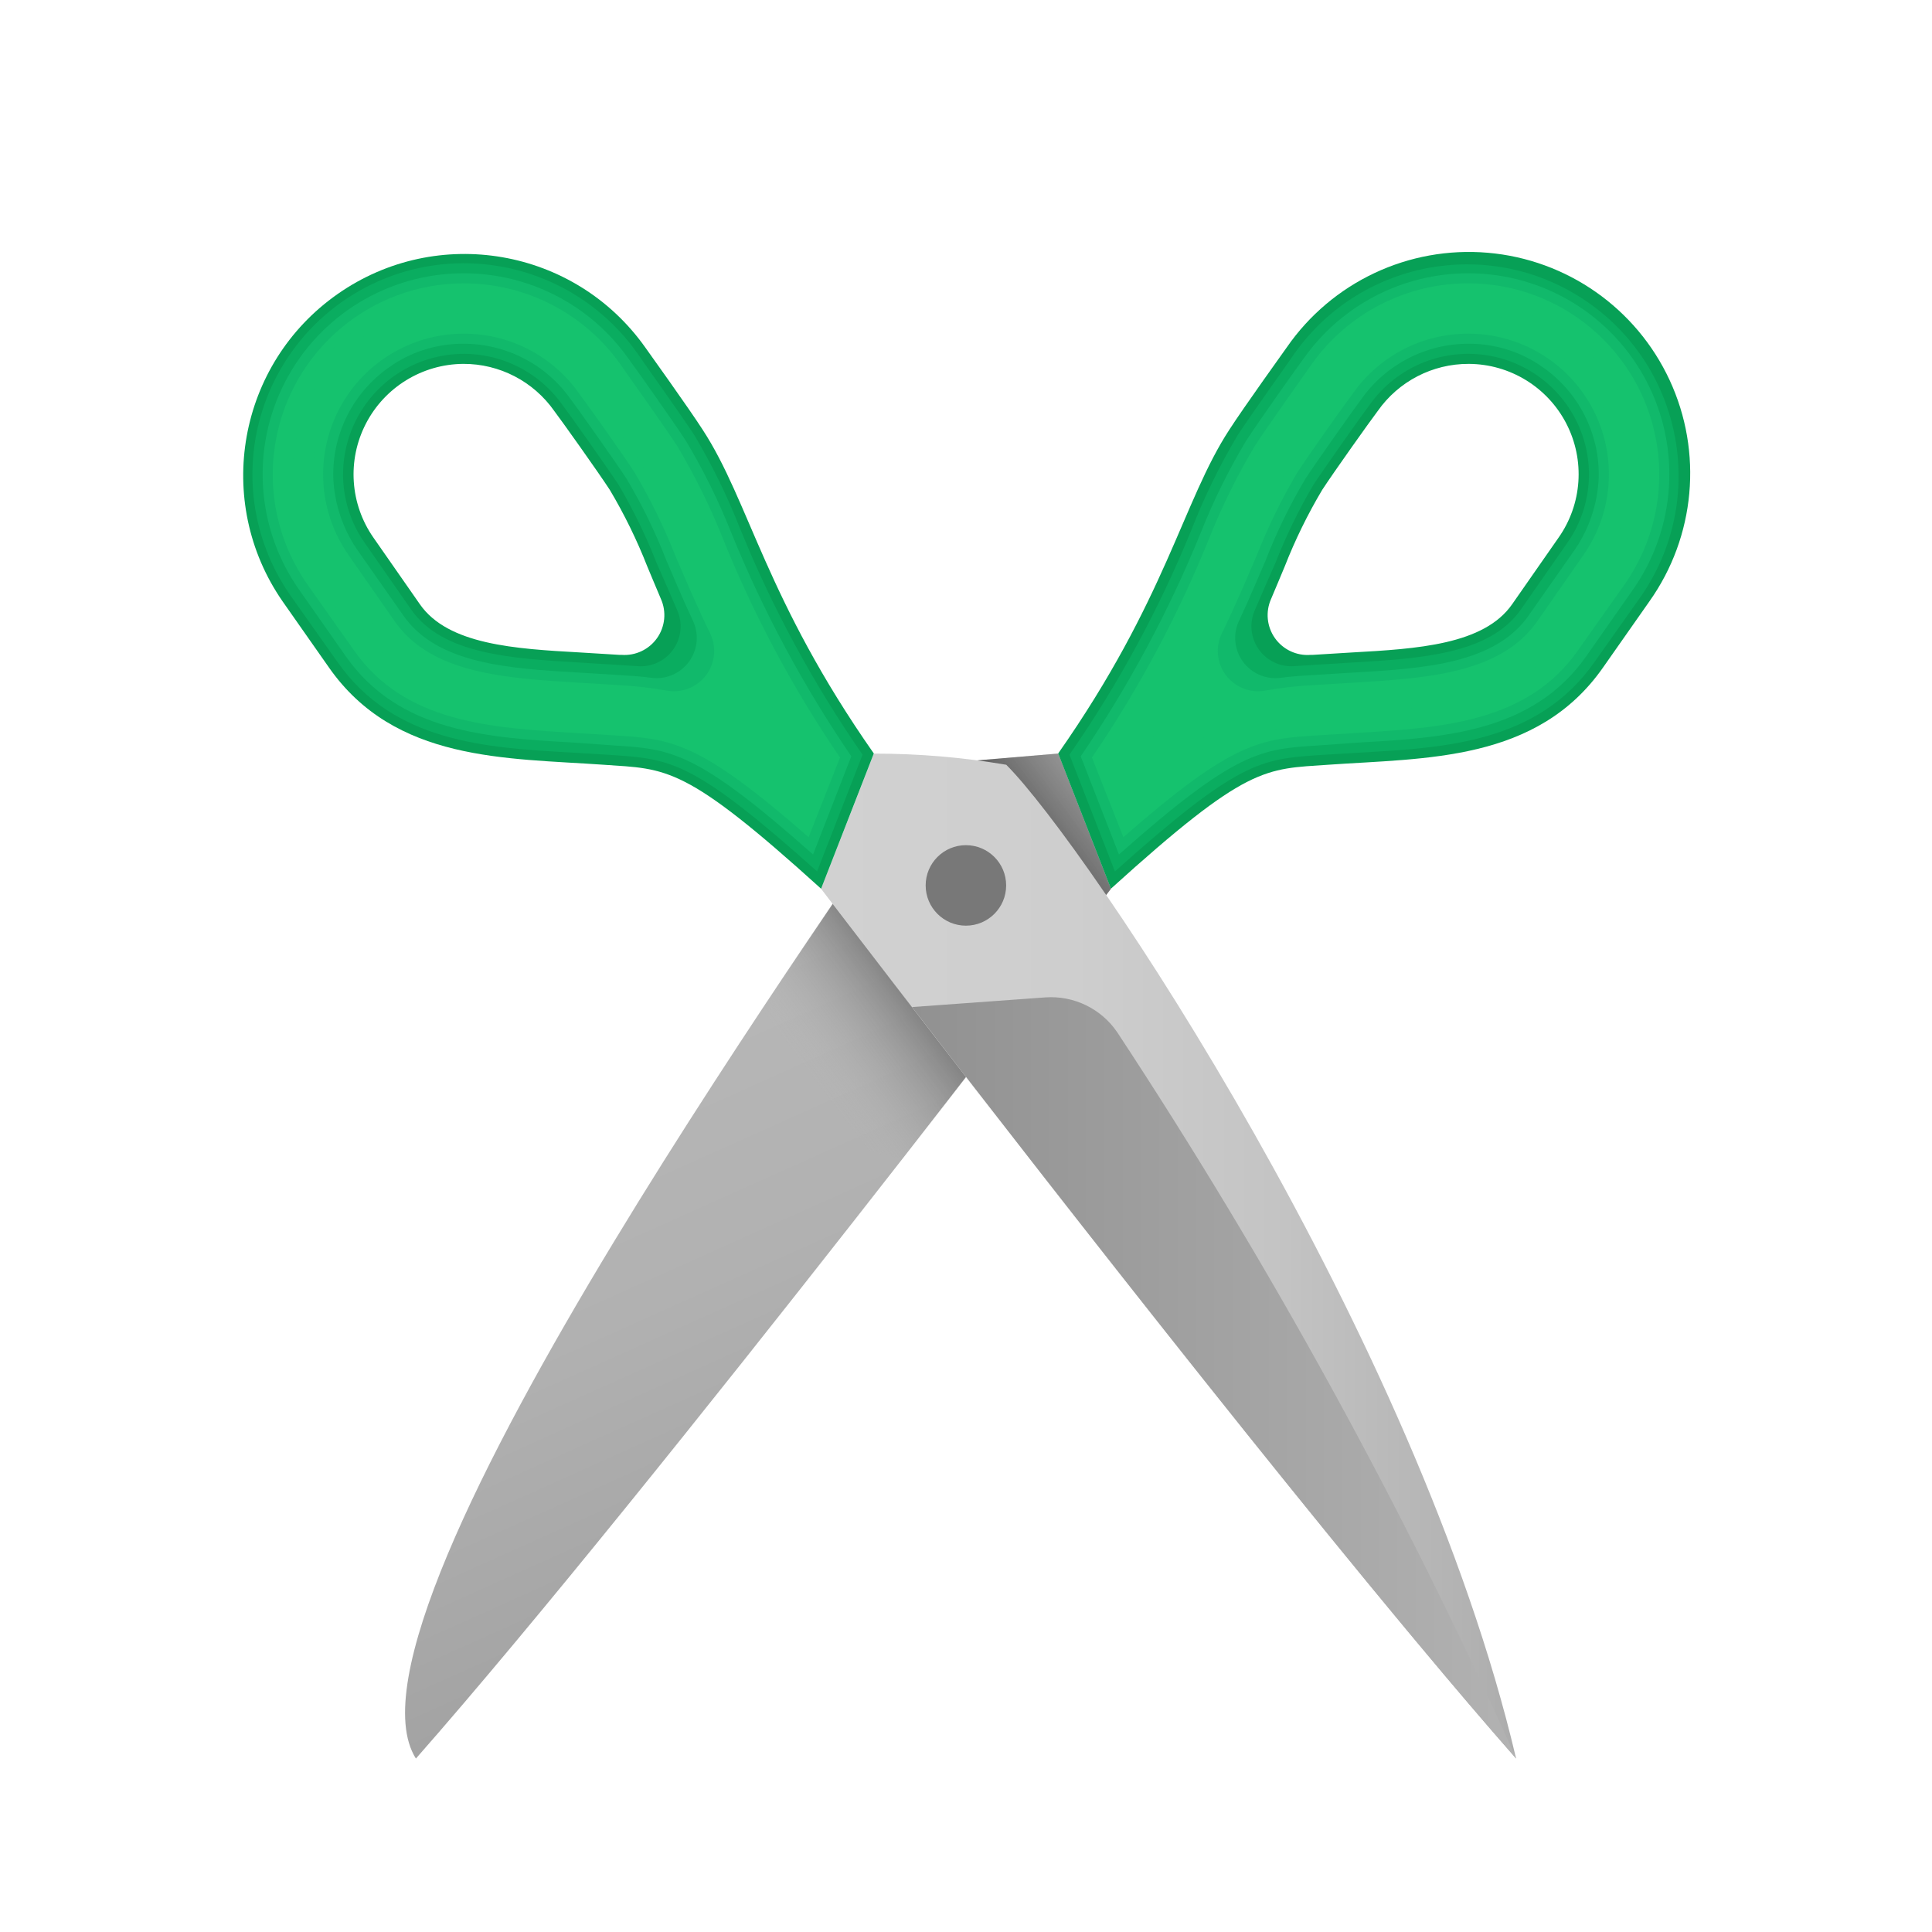 <svg xmlns="http://www.w3.org/2000/svg" x="0px" y="0px"
width="48" height="48"
viewBox="0 0 172 172"
style=" fill:#000000;"><defs><linearGradient x1="54.431" y1="86.942" x2="105.171" y2="200.025" gradientUnits="userSpaceOnUse" id="color-1_A7egVNynrr0h_gr1"><stop offset="0" stop-color="#b8b8b8"></stop><stop offset="0.226" stop-color="#b1b1b1"></stop><stop offset="0.565" stop-color="#9c9c9c"></stop><stop offset="0.975" stop-color="#7a7a7a"></stop><stop offset="1" stop-color="#787878"></stop></linearGradient><linearGradient x1="107.579" y1="65.89" x2="67.438" y2="96.137" gradientUnits="userSpaceOnUse" id="color-2_A7egVNynrr0h_gr2"><stop offset="0" stop-color="#b8b8b8" stop-opacity="0"></stop><stop offset="0.5" stop-color="#000000"></stop><stop offset="0.919" stop-color="#b8b8b8" stop-opacity="0"></stop></linearGradient><linearGradient x1="73.082" y1="111.825" x2="134.973" y2="111.825" gradientUnits="userSpaceOnUse" id="color-3_A7egVNynrr0h_gr3"><stop offset="0" stop-color="#d1d1d1"></stop><stop offset="0.362" stop-color="#cecece"></stop><stop offset="0.652" stop-color="#c4c4c4"></stop><stop offset="0.917" stop-color="#b3b3b3"></stop><stop offset="1" stop-color="#acacac"></stop></linearGradient><radialGradient cx="86" cy="78.833" r="3.583" gradientUnits="userSpaceOnUse" id="color-4_A7egVNynrr0h_gr4"><stop offset="0" stop-color="#b8b8b8" stop-opacity="0"></stop><stop offset="1" stop-color="#787878"></stop></radialGradient><linearGradient x1="81.198" y1="122.668" x2="134.984" y2="122.668" gradientUnits="userSpaceOnUse" id="color-5_A7egVNynrr0h_gr5"><stop offset="0" stop-color="#919191"></stop><stop offset="1" stop-color="#b2b2b2"></stop></linearGradient></defs><g fill="none" fill-rule="nonzero" stroke="none" stroke-width="1" stroke-linecap="butt" stroke-linejoin="miter" stroke-miterlimit="10" stroke-dasharray="" stroke-dashoffset="0" font-family="none" font-weight="none" font-size="none" text-anchor="none" style="mix-blend-mode: normal"><path d="M0,172v-172h172v172z" fill="none"></path><g><g><path d="M37.027,156.559c21.432,-24.367 61.891,-77.432 61.891,-77.432l-4.698,-12.036l-11.803,0.993c-5.228,8.625 -53.75,75.25 -45.39,88.476z" fill="url(#color-1_A7egVNynrr0h_gr1)"></path><path d="M98.9,79.12c0,0 -7.919,10.392 -18.633,24.116c-5.95,-1.369 -11.184,-4.892 -14.692,-9.89c8.027,-12.291 15.05,-22.253 16.842,-25.262l11.789,-1.003z" fill="url(#color-2_A7egVNynrr0h_gr2)"></path><path d="M134.973,156.559c-21.432,-24.363 -61.873,-77.432 -61.873,-77.432l4.698,-12.036c3.949,-0.002 7.892,0.33 11.786,0.993c7.167,7.167 36.579,50.901 45.39,88.476z" fill="url(#color-3_A7egVNynrr0h_gr3)"></path><circle cx="24" cy="22" transform="scale(3.583,3.583)" r="1" fill="url(#color-4_A7egVNynrr0h_gr4)"></circle><path d="M134.984,156.556c-15.48,-17.594 -40.886,-50.167 -53.786,-66.901l11.861,-0.86c2.541,-0.181 4.987,1.007 6.414,3.118c13.539,20.568 25.414,42.184 35.511,64.643z" fill="url(#color-5_A7egVNynrr0h_gr5)"></path><path d="M62.565,38.27c-1.218,-1.899 -5.124,-7.346 -5.124,-7.346c-6.269,-8.845 -18.505,-10.966 -27.385,-4.747c-8.88,6.219 -11.07,18.443 -4.901,27.358l4.121,5.877c5.877,8.421 15.803,8.062 24.474,8.672c5.662,0.394 7.167,0 19.35,11.037l4.694,-12.04c-9.639,-13.76 -11.072,-22.432 -15.229,-28.81zM58.91,56.867c-0.741,1.118 -1.992,1.79 -3.333,1.792h-0.43l-3.547,-0.215c-5.841,-0.323 -11.897,-0.681 -14.512,-4.443l-4.121,-5.912c-1.576,-2.21 -2.196,-4.961 -1.72,-7.633c0.879,-4.843 5.076,-8.378 9.998,-8.421c3.337,-0.016 6.469,1.604 8.385,4.336c0.681,0.86 3.942,5.482 4.945,7.059c1.314,2.182 2.441,4.472 3.368,6.844l1.218,2.902c0.549,1.193 0.454,2.583 -0.251,3.691z" fill="#07a056"></path><path d="M65.897,47.085c-1.131,-2.89 -2.497,-5.683 -4.085,-8.349c-1.218,-1.863 -5.088,-7.274 -5.088,-7.31c-3.556,-5.019 -9.329,-7.999 -15.48,-7.991c-7.007,0.015 -13.425,3.923 -16.654,10.142c-3.23,6.218 -2.736,13.716 1.282,19.457l4.157,5.877c5.017,7.167 13.151,7.668 21.034,8.098l3.512,0.215c5.16,0.358 7.167,0.502 18.168,10.356l4.049,-10.392c-4.361,-6.279 -8.014,-13.021 -10.893,-20.102zM58.91,56.867c-0.741,1.118 -1.992,1.79 -3.333,1.792h-0.43l-3.547,-0.215c-5.841,-0.323 -11.897,-0.681 -14.512,-4.443l-4.121,-5.912c-1.576,-2.21 -2.196,-4.961 -1.72,-7.633c0.879,-4.843 5.076,-8.378 9.998,-8.421c3.337,-0.016 6.469,1.604 8.385,4.336c0.681,0.86 3.942,5.482 4.945,7.059c1.314,2.182 2.441,4.472 3.368,6.844l1.218,2.902c0.549,1.193 0.454,2.583 -0.251,3.691z" fill="#0aad60"></path><path d="M65.109,47.443c-1.126,-2.84 -2.48,-5.585 -4.049,-8.206c-1.147,-1.756 -4.622,-6.665 -5.088,-7.274c-3.368,-4.797 -8.866,-7.646 -14.727,-7.633c-6.669,0.01 -12.779,3.729 -15.852,9.649c-3.073,5.919 -2.598,13.056 1.232,18.516l4.121,5.877c4.766,6.844 12.721,7.31 20.389,7.74l3.476,0.251c5.16,0.323 7.346,0.466 17.773,9.711l3.404,-8.743c-4.256,-6.231 -7.836,-12.898 -10.678,-19.887zM58.91,56.867c-0.741,1.118 -1.992,1.79 -3.333,1.792h-0.43l-3.547,-0.215c-5.841,-0.323 -11.897,-0.681 -14.512,-4.443l-4.121,-5.912c-1.576,-2.21 -2.196,-4.961 -1.72,-7.633c0.879,-4.843 5.076,-8.378 9.998,-8.421c3.337,-0.016 6.469,1.604 8.385,4.336c0.681,0.86 3.942,5.482 4.945,7.059c1.314,2.182 2.441,4.472 3.368,6.844l1.218,2.902c0.549,1.193 0.454,2.583 -0.251,3.691z" fill="#11b96b"></path><path d="M64.285,47.766c-1.116,-2.774 -2.446,-5.458 -3.978,-8.027c-1.147,-1.792 -4.622,-6.629 -5.053,-7.274c-3.21,-4.554 -8.439,-7.255 -14.011,-7.238c-8.231,0.026 -15.263,5.942 -16.698,14.047c-0.79,4.443 0.215,9.018 2.795,12.721l4.157,5.877c4.515,6.486 12.219,6.916 19.708,7.382l3.476,0.215c5.088,0.323 7.489,0.466 17.308,9.066l2.795,-7.095c-4.204,-6.157 -7.724,-12.753 -10.499,-19.672zM58.91,56.867c-0.741,1.118 -1.992,1.79 -3.333,1.792h-0.43l-3.547,-0.215c-5.841,-0.323 -11.897,-0.681 -14.512,-4.443l-4.121,-5.912c-1.576,-2.21 -2.196,-4.961 -1.72,-7.633c0.879,-4.843 5.076,-8.378 9.998,-8.421c3.337,-0.016 6.469,1.604 8.385,4.336c0.681,0.86 3.942,5.482 4.945,7.059c1.314,2.182 2.441,4.472 3.368,6.844l1.218,2.902c0.549,1.193 0.454,2.583 -0.251,3.691z" fill="#15c26e"></path><path d="M63.461,48.124c-1.092,-2.738 -2.398,-5.386 -3.906,-7.919c-1.111,-1.756 -4.587,-6.558 -5.053,-7.238c-5.116,-7.293 -15.175,-9.057 -22.468,-3.942c-7.293,5.116 -9.057,15.175 -3.942,22.468l4.121,5.877c4.264,6.128 11.789,6.558 19.027,6.987l3.512,0.215c5.017,0.323 7.633,0.502 16.878,8.457l2.15,-5.482c-4.113,-6.093 -7.573,-12.603 -10.32,-19.422zM58.91,56.867c-0.741,1.118 -1.992,1.79 -3.333,1.792h-0.43l-3.547,-0.215c-5.841,-0.323 -11.897,-0.681 -14.512,-4.443l-4.121,-5.912c-1.576,-2.21 -2.196,-4.961 -1.72,-7.633c0.879,-4.843 5.076,-8.378 9.998,-8.421c3.337,-0.016 6.469,1.604 8.385,4.336c0.681,0.86 3.942,5.482 4.945,7.059c1.314,2.182 2.441,4.472 3.368,6.844l1.218,2.902c0.549,1.193 0.454,2.583 -0.251,3.691z" fill="#15c26e"></path><path d="M62.601,48.447c-1.05,-2.681 -2.32,-5.27 -3.798,-7.74c-1.075,-1.684 -4.443,-6.378 -5.053,-7.202c-2.848,-4.087 -7.524,-6.512 -12.506,-6.486c-3.109,-0.016 -6.144,0.95 -8.672,2.759c-3.308,2.308 -5.564,5.837 -6.269,9.809c-0.706,3.972 0.196,8.062 2.507,11.368l4.157,5.877c4.013,5.769 11.287,6.199 18.347,6.629l3.476,0.215c4.945,0.323 7.74,0.502 16.448,7.848l1.541,-3.87c-4.027,-6.045 -7.436,-12.48 -10.177,-19.207zM58.91,56.867c-0.741,1.118 -1.992,1.79 -3.333,1.792h-0.43l-3.547,-0.215c-5.841,-0.323 -11.897,-0.681 -14.512,-4.443l-4.121,-5.912c-1.576,-2.21 -2.196,-4.961 -1.72,-7.633c0.879,-4.843 5.076,-8.378 9.998,-8.421c3.337,-0.016 6.469,1.604 8.385,4.336c0.681,0.86 3.942,5.482 4.945,7.059c1.314,2.182 2.441,4.472 3.368,6.844l1.218,2.902c0.549,1.193 0.454,2.583 -0.251,3.691z" fill="#15c26e"></path><path d="M61.777,48.805c-1.041,-2.638 -2.287,-5.19 -3.727,-7.633c-1.039,-1.613 -4.336,-6.199 -5.017,-7.167c-2.701,-3.831 -7.101,-6.105 -11.789,-6.092c-5.329,0.026 -10.203,3.006 -12.656,7.738c-2.452,4.731 -2.077,10.432 0.974,14.802l4.121,5.877c3.763,5.411 10.822,5.841 17.666,6.235l3.512,0.215c4.838,0.323 7.812,0.502 16.017,7.274l0.896,-2.293c-3.944,-5.977 -7.292,-12.326 -9.998,-18.956zM58.91,56.867c-0.741,1.118 -1.992,1.79 -3.333,1.792h-0.43l-3.547,-0.215c-5.841,-0.323 -11.897,-0.681 -14.512,-4.443l-4.121,-5.912c-1.576,-2.21 -2.196,-4.961 -1.72,-7.633c0.879,-4.843 5.076,-8.378 9.998,-8.421c3.337,-0.016 6.469,1.604 8.385,4.336c0.681,0.86 3.942,5.482 4.945,7.059c1.314,2.182 2.441,4.472 3.368,6.844l1.218,2.902c0.549,1.193 0.454,2.583 -0.251,3.691z" fill="#15c26e"></path><path d="M60.953,49.127c-1.024,-2.575 -2.246,-5.067 -3.655,-7.453c-1.039,-1.613 -4.336,-6.235 -5.017,-7.167c-2.528,-3.587 -6.648,-5.714 -11.037,-5.697c-2.738,-0.018 -5.411,0.835 -7.633,2.437c-2.937,2.028 -4.94,5.148 -5.559,8.663c-0.62,3.515 0.195,7.132 2.263,10.042l4.121,5.877c3.512,5.053 10.356,5.447 16.985,5.841l3.512,0.215c4.658,0.287 7.812,0.502 15.552,6.701l0.287,-0.717c-3.876,-5.912 -7.164,-12.189 -9.818,-18.741zM58.91,56.867c-0.741,1.118 -1.992,1.79 -3.333,1.792h-0.43l-3.547,-0.215c-5.841,-0.323 -11.897,-0.681 -14.512,-4.443l-4.121,-5.912c-1.576,-2.21 -2.196,-4.961 -1.72,-7.633c0.879,-4.843 5.076,-8.378 9.998,-8.421c3.337,-0.016 6.469,1.604 8.385,4.336c0.681,0.86 3.942,5.482 4.945,7.059c1.314,2.182 2.441,4.472 3.368,6.844l1.218,2.902c0.549,1.193 0.454,2.583 -0.251,3.691z" fill="#15c26e"></path><path d="M63.21,56.366c-1.218,-2.508 -2.186,-4.802 -3.082,-6.88c-1,-2.539 -2.198,-4.995 -3.583,-7.346c-1.003,-1.577 -4.3,-6.199 -4.981,-7.095c-2.355,-3.366 -6.212,-5.361 -10.32,-5.339c-4.662,0.017 -8.929,2.622 -11.074,6.762c-2.145,4.139 -1.813,9.128 0.862,12.947l4.121,5.912c3.261,4.658 9.89,5.053 16.304,5.447l3.547,0.215c1.478,0.075 2.95,0.242 4.407,0.502c1.327,0.22 2.665,-0.321 3.465,-1.401c0.801,-1.08 0.929,-2.518 0.333,-3.723zM58.91,56.867c-0.741,1.118 -1.992,1.79 -3.333,1.792h-0.43l-3.547,-0.215c-5.841,-0.323 -11.897,-0.681 -14.512,-4.443l-4.121,-5.912c-1.576,-2.21 -2.196,-4.961 -1.72,-7.633c0.879,-4.843 5.076,-8.378 9.998,-8.421c3.337,-0.016 6.469,1.604 8.385,4.336c0.681,0.86 3.942,5.482 4.945,7.059c1.314,2.182 2.441,4.472 3.368,6.844l1.218,2.902c0.549,1.193 0.454,2.583 -0.251,3.691z" fill="#11b96b"></path><path d="M61.705,55.291c-0.932,-1.971 -1.684,-3.798 -2.401,-5.447c-0.969,-2.494 -2.144,-4.903 -3.512,-7.202c-1.003,-1.541 -4.228,-6.092 -4.981,-7.095c-2.193,-3.109 -5.763,-4.955 -9.568,-4.945c-2.377,-0.009 -4.696,0.73 -6.629,2.114c-3.176,2.232 -5.031,5.901 -4.945,9.783c0.097,2.443 0.92,4.801 2.365,6.772l3.87,5.518c3.01,4.336 9.424,4.73 15.623,5.088l3.512,0.215c1.003,0.072 1.971,0.107 2.938,0.251c1.295,0.172 2.581,-0.374 3.356,-1.425c0.775,-1.051 0.917,-2.441 0.37,-3.627zM58.91,56.867c-0.741,1.118 -1.992,1.79 -3.333,1.792h-0.43l-3.547,-0.215c-5.841,-0.323 -11.897,-0.681 -14.512,-4.443l-4.121,-5.912c-1.576,-2.21 -2.196,-4.961 -1.72,-7.633c0.879,-4.843 5.076,-8.378 9.998,-8.421c3.337,-0.016 6.469,1.604 8.385,4.336c0.681,0.86 3.942,5.482 4.945,7.059c1.314,2.182 2.441,4.472 3.368,6.844l1.218,2.902c0.549,1.193 0.454,2.583 -0.251,3.691z" fill="#0aad60"></path><path d="M60.272,54.288c-0.645,-1.505 -1.254,-2.902 -1.827,-4.192c-0.948,-2.416 -2.086,-4.752 -3.404,-6.987c-1.003,-1.505 -4.228,-6.092 -4.945,-7.023c-2.49,-3.556 -6.875,-5.265 -11.115,-4.332c-4.24,0.933 -7.503,4.324 -8.271,8.597c-0.508,2.808 0.138,5.702 1.792,8.027l4.121,5.912c2.795,3.978 8.958,4.336 14.978,4.694l3.512,0.215l1.613,0.107c1.26,0.109 2.483,-0.458 3.213,-1.49c0.73,-1.032 0.857,-2.375 0.334,-3.526zM55.327,58.301h-0.179l-3.512,-0.215c-5.769,-0.323 -11.753,-0.681 -14.262,-4.3l-4.121,-5.912c-2.095,-2.995 -2.358,-6.906 -0.681,-10.154c1.677,-3.248 5.016,-5.299 8.672,-5.326c3.223,-0.011 6.247,1.555 8.098,4.192c0.681,0.896 3.942,5.482 4.945,7.023c1.294,2.175 2.409,4.452 3.333,6.808c0.394,0.932 0.788,1.899 1.218,2.902c0.509,1.142 0.379,2.466 -0.341,3.488c-0.72,1.021 -1.925,1.589 -3.171,1.493z" fill="#07a056"></path><path d="M94.206,67.08l4.694,12.04c12.183,-11.037 13.688,-10.643 19.35,-11.037c8.672,-0.609 18.598,-0.251 24.474,-8.672l4.121,-5.877c4.087,-5.766 4.773,-13.279 1.798,-19.69c-2.974,-6.411 -9.154,-10.739 -16.195,-11.342c-7.042,-0.603 -13.867,2.61 -17.889,8.421c0,0 -3.906,5.447 -5.124,7.346c-4.157,6.378 -5.59,15.05 -15.229,28.81zM112.839,53.177l1.218,-2.902c0.928,-2.372 2.054,-4.662 3.368,-6.844c1.003,-1.577 4.264,-6.199 4.945,-7.059c1.916,-2.732 5.048,-4.352 8.385,-4.336c4.922,0.043 9.119,3.578 9.998,8.421c0.476,2.672 -0.144,5.423 -1.72,7.633l-4.121,5.912c-2.616,3.763 -8.672,4.121 -14.512,4.443l-3.547,0.215h-0.43c-1.341,-0.001 -2.592,-0.674 -3.333,-1.792c-0.705,-1.108 -0.799,-2.498 -0.251,-3.691z" fill="#07a056"></path><path d="M95.209,67.188l4.049,10.392c11.001,-9.854 13.008,-9.998 18.168,-10.356l3.512,-0.215c7.883,-0.43 16.017,-0.932 21.034,-8.098l4.157,-5.877c5.851,-8.519 3.745,-20.162 -4.72,-26.09c-8.465,-5.929 -20.127,-3.928 -26.132,4.483c0,0.036 -3.87,5.447 -5.088,7.31c-1.588,2.667 -2.954,5.459 -4.085,8.349c-2.88,7.082 -6.533,13.823 -10.893,20.102zM112.839,53.177l1.218,-2.902c0.928,-2.372 2.054,-4.662 3.368,-6.844c1.003,-1.577 4.264,-6.199 4.945,-7.059c1.916,-2.732 5.048,-4.352 8.385,-4.336c4.922,0.043 9.119,3.578 9.998,8.421c0.476,2.672 -0.144,5.423 -1.72,7.633l-4.121,5.912c-2.616,3.763 -8.672,4.121 -14.512,4.443l-3.547,0.215h-0.43c-1.341,-0.001 -2.592,-0.674 -3.333,-1.792c-0.705,-1.108 -0.799,-2.498 -0.251,-3.691z" fill="#0aad60"></path><path d="M96.213,67.331l3.404,8.743c10.428,-9.245 12.613,-9.388 17.773,-9.711l3.476,-0.251c7.668,-0.43 15.623,-0.896 20.389,-7.74l4.121,-5.877c3.827,-5.461 4.3,-12.596 1.228,-18.514c-3.072,-5.918 -9.18,-9.638 -15.848,-9.651c-5.861,-0.014 -11.359,2.836 -14.727,7.633c-0.466,0.609 -3.942,5.518 -5.088,7.274c-1.569,2.621 -2.924,5.366 -4.049,8.206c-2.842,6.99 -6.422,13.657 -10.678,19.887zM112.839,53.177l1.218,-2.902c0.928,-2.372 2.054,-4.662 3.368,-6.844c1.003,-1.577 4.264,-6.199 4.945,-7.059c1.916,-2.732 5.048,-4.352 8.385,-4.336c4.922,0.043 9.119,3.578 9.998,8.421c0.476,2.672 -0.144,5.423 -1.72,7.633l-4.121,5.912c-2.616,3.763 -8.672,4.121 -14.512,4.443l-3.547,0.215h-0.43c-1.341,-0.001 -2.592,-0.674 -3.333,-1.792c-0.705,-1.108 -0.799,-2.498 -0.251,-3.691z" fill="#11b96b"></path><path d="M97.216,67.438l2.795,7.095c9.818,-8.6 12.219,-8.743 17.308,-9.066l3.476,-0.215c7.489,-0.466 15.193,-0.896 19.708,-7.382l4.157,-5.877c2.58,-3.703 3.585,-8.278 2.795,-12.721c-1.435,-8.105 -8.467,-14.02 -16.698,-14.047c-5.571,-0.017 -10.801,2.685 -14.011,7.238c-0.43,0.645 -3.906,5.482 -5.053,7.274c-1.532,2.569 -2.861,5.252 -3.978,8.027c-2.775,6.919 -6.296,13.516 -10.499,19.672zM112.839,53.177l1.218,-2.902c0.928,-2.372 2.054,-4.662 3.368,-6.844c1.003,-1.577 4.264,-6.199 4.945,-7.059c1.916,-2.732 5.048,-4.352 8.385,-4.336c4.922,0.043 9.119,3.578 9.998,8.421c0.476,2.672 -0.144,5.423 -1.72,7.633l-4.121,5.912c-2.616,3.763 -8.672,4.121 -14.512,4.443l-3.547,0.215h-0.43c-1.341,-0.001 -2.592,-0.674 -3.333,-1.792c-0.705,-1.108 -0.799,-2.498 -0.251,-3.691z" fill="#15c26e"></path><path d="M98.219,67.546l2.15,5.482c9.245,-7.955 11.861,-8.134 16.878,-8.457l3.512,-0.215c7.238,-0.43 14.763,-0.86 19.027,-6.987l4.121,-5.877c5.116,-7.293 3.351,-17.352 -3.942,-22.468c-7.293,-5.116 -17.352,-3.351 -22.468,3.942c-0.466,0.681 -3.942,5.482 -5.053,7.238c-1.507,2.533 -2.813,5.181 -3.906,7.919c-2.747,6.819 -6.207,13.329 -10.32,19.422zM112.839,53.177l1.218,-2.902c0.928,-2.372 2.054,-4.662 3.368,-6.844c1.003,-1.577 4.264,-6.199 4.945,-7.059c1.916,-2.732 5.048,-4.352 8.385,-4.336c4.922,0.043 9.119,3.578 9.998,8.421c0.476,2.672 -0.144,5.423 -1.72,7.633l-4.121,5.912c-2.616,3.763 -8.672,4.121 -14.512,4.443l-3.547,0.215h-0.43c-1.341,-0.001 -2.592,-0.674 -3.333,-1.792c-0.705,-1.108 -0.799,-2.498 -0.251,-3.691z" fill="#15c26e"></path><path d="M99.222,67.653l1.541,3.87c8.707,-7.346 11.502,-7.525 16.448,-7.848l3.476,-0.215c7.059,-0.43 14.333,-0.86 18.347,-6.629l4.157,-5.877c2.311,-3.307 3.213,-7.396 2.507,-11.368c-0.706,-3.972 -2.961,-7.501 -6.269,-9.809c-2.528,-1.809 -5.563,-2.775 -8.672,-2.759c-4.982,-0.026 -9.657,2.399 -12.506,6.486c-0.609,0.824 -3.978,5.518 -5.053,7.202c-1.478,2.47 -2.749,5.059 -3.798,7.74c-2.741,6.727 -6.15,13.161 -10.177,19.207zM112.839,53.177l1.218,-2.902c0.928,-2.372 2.054,-4.662 3.368,-6.844c1.003,-1.577 4.264,-6.199 4.945,-7.059c1.916,-2.732 5.048,-4.352 8.385,-4.336c4.922,0.043 9.119,3.578 9.998,8.421c0.476,2.672 -0.144,5.423 -1.72,7.633l-4.121,5.912c-2.616,3.763 -8.672,4.121 -14.512,4.443l-3.547,0.215h-0.43c-1.341,-0.001 -2.592,-0.674 -3.333,-1.792c-0.705,-1.108 -0.799,-2.498 -0.251,-3.691z" fill="#15c26e"></path><path d="M100.226,67.761l0.896,2.293c8.206,-6.772 11.18,-6.952 16.017,-7.274l3.512,-0.215c6.844,-0.394 13.903,-0.824 17.666,-6.235l4.121,-5.877c3.067,-4.366 3.451,-10.076 0.996,-14.813c-2.455,-4.737 -7.342,-7.715 -12.678,-7.726c-4.688,-0.013 -9.088,2.26 -11.789,6.092c-0.681,0.968 -3.978,5.554 -5.017,7.167c-1.44,2.443 -2.686,4.995 -3.727,7.633c-2.705,6.63 -6.054,12.979 -9.998,18.956zM112.839,53.177l1.218,-2.902c0.928,-2.372 2.054,-4.662 3.368,-6.844c1.003,-1.577 4.264,-6.199 4.945,-7.059c1.916,-2.732 5.048,-4.352 8.385,-4.336c4.922,0.043 9.119,3.578 9.998,8.421c0.476,2.672 -0.144,5.423 -1.72,7.633l-4.121,5.912c-2.616,3.763 -8.672,4.121 -14.512,4.443l-3.547,0.215h-0.43c-1.341,-0.001 -2.592,-0.674 -3.333,-1.792c-0.705,-1.108 -0.799,-2.498 -0.251,-3.691z" fill="#15c26e"></path><path d="M101.229,67.868l0.287,0.717c7.74,-6.199 10.893,-6.414 15.552,-6.701l3.512,-0.215c6.629,-0.394 13.473,-0.788 16.985,-5.841l4.121,-5.877c2.067,-2.91 2.882,-6.527 2.263,-10.042c-0.62,-3.515 -2.622,-6.635 -5.559,-8.663c-2.221,-1.602 -4.894,-2.455 -7.633,-2.437c-4.388,-0.016 -8.508,2.111 -11.037,5.697c-0.681,0.932 -3.978,5.554 -5.017,7.167c-1.409,2.386 -2.631,4.878 -3.655,7.453c-2.654,6.552 -5.942,12.829 -9.818,18.741zM112.839,53.177l1.218,-2.902c0.928,-2.372 2.054,-4.662 3.368,-6.844c1.003,-1.577 4.264,-6.199 4.945,-7.059c1.916,-2.732 5.048,-4.352 8.385,-4.336c4.922,0.043 9.119,3.578 9.998,8.421c0.476,2.672 -0.144,5.423 -1.72,7.633l-4.121,5.912c-2.616,3.763 -8.672,4.121 -14.512,4.443l-3.547,0.215h-0.43c-1.341,-0.001 -2.592,-0.674 -3.333,-1.792c-0.705,-1.108 -0.799,-2.498 -0.251,-3.691z" fill="#15c26e"></path><path d="M112.588,61.49c1.457,-0.26 2.929,-0.427 4.407,-0.502l3.547,-0.215c6.414,-0.394 13.043,-0.788 16.304,-5.447l4.121,-5.912c2.677,-3.818 3.011,-8.808 0.865,-12.949c-2.146,-4.141 -6.414,-6.745 -11.078,-6.76c-4.108,-0.022 -7.965,1.973 -10.32,5.339c-0.681,0.896 -3.978,5.518 -4.981,7.095c-1.385,2.351 -2.583,4.807 -3.583,7.346c-0.896,2.078 -1.863,4.372 -3.082,6.88c-0.596,1.205 -0.468,2.643 0.333,3.723c0.801,1.08 2.139,1.621 3.465,1.401zM112.839,53.177l1.218,-2.902c0.928,-2.372 2.054,-4.662 3.368,-6.844c1.003,-1.577 4.264,-6.199 4.945,-7.059c1.916,-2.732 5.048,-4.352 8.385,-4.336c4.922,0.043 9.119,3.578 9.998,8.421c0.476,2.672 -0.144,5.423 -1.72,7.633l-4.121,5.912c-2.616,3.763 -8.672,4.121 -14.512,4.443l-3.547,0.215h-0.43c-1.341,-0.001 -2.592,-0.674 -3.333,-1.792c-0.705,-1.108 -0.799,-2.498 -0.251,-3.691z" fill="#11b96b"></path><path d="M114.022,60.343c0.968,-0.143 1.935,-0.179 2.938,-0.251l3.512,-0.215c6.199,-0.358 12.613,-0.752 15.623,-5.088l3.87,-5.518c1.445,-1.972 2.268,-4.33 2.365,-6.772c0.086,-3.881 -1.769,-7.55 -4.945,-9.783c-1.933,-1.384 -4.252,-2.123 -6.629,-2.114c-3.805,-0.01 -7.375,1.836 -9.568,4.945c-0.752,1.003 -3.978,5.554 -4.981,7.095c-1.368,2.299 -2.543,4.709 -3.512,7.202c-0.717,1.648 -1.469,3.476 -2.401,5.447c-0.547,1.186 -0.405,2.576 0.37,3.627c0.775,1.051 2.061,1.597 3.356,1.425zM112.839,53.177l1.218,-2.902c0.928,-2.372 2.054,-4.662 3.368,-6.844c1.003,-1.577 4.264,-6.199 4.945,-7.059c1.916,-2.732 5.048,-4.352 8.385,-4.336c4.922,0.043 9.119,3.578 9.998,8.421c0.476,2.672 -0.144,5.423 -1.72,7.633l-4.121,5.912c-2.616,3.763 -8.672,4.121 -14.512,4.443l-3.547,0.215h-0.43c-1.341,-0.001 -2.592,-0.674 -3.333,-1.792c-0.705,-1.108 -0.799,-2.498 -0.251,-3.691z" fill="#0aad60"></path><path d="M115.276,59.304l1.613,-0.107l3.512,-0.215c6.02,-0.358 12.183,-0.717 14.978,-4.694l4.121,-5.912c1.654,-2.325 2.3,-5.219 1.792,-8.027c-0.768,-4.273 -4.031,-7.664 -8.271,-8.597c-4.24,-0.933 -8.625,0.777 -11.115,4.332c-0.717,0.932 -3.942,5.518 -4.945,7.023c-1.318,2.235 -2.456,4.572 -3.404,6.987c-0.573,1.29 -1.183,2.688 -1.827,4.192c-0.523,1.151 -0.396,2.494 0.334,3.526c0.73,1.032 1.953,1.6 3.213,1.49zM113.162,53.32c0.43,-1.003 0.824,-1.971 1.218,-2.902c0.924,-2.356 2.038,-4.633 3.333,-6.808c1.003,-1.541 4.264,-6.128 4.945,-7.023c1.852,-2.638 4.876,-4.203 8.098,-4.192c3.661,0.014 7.011,2.063 8.69,5.317c1.679,3.253 1.41,7.171 -0.699,10.163l-4.121,5.912c-2.508,3.619 -8.492,3.978 -14.262,4.3l-3.512,0.215h-0.179c-1.246,0.096 -2.45,-0.472 -3.171,-1.493c-0.72,-1.021 -0.85,-2.346 -0.341,-3.488z" fill="#07a056"></path></g></g></g></svg>
